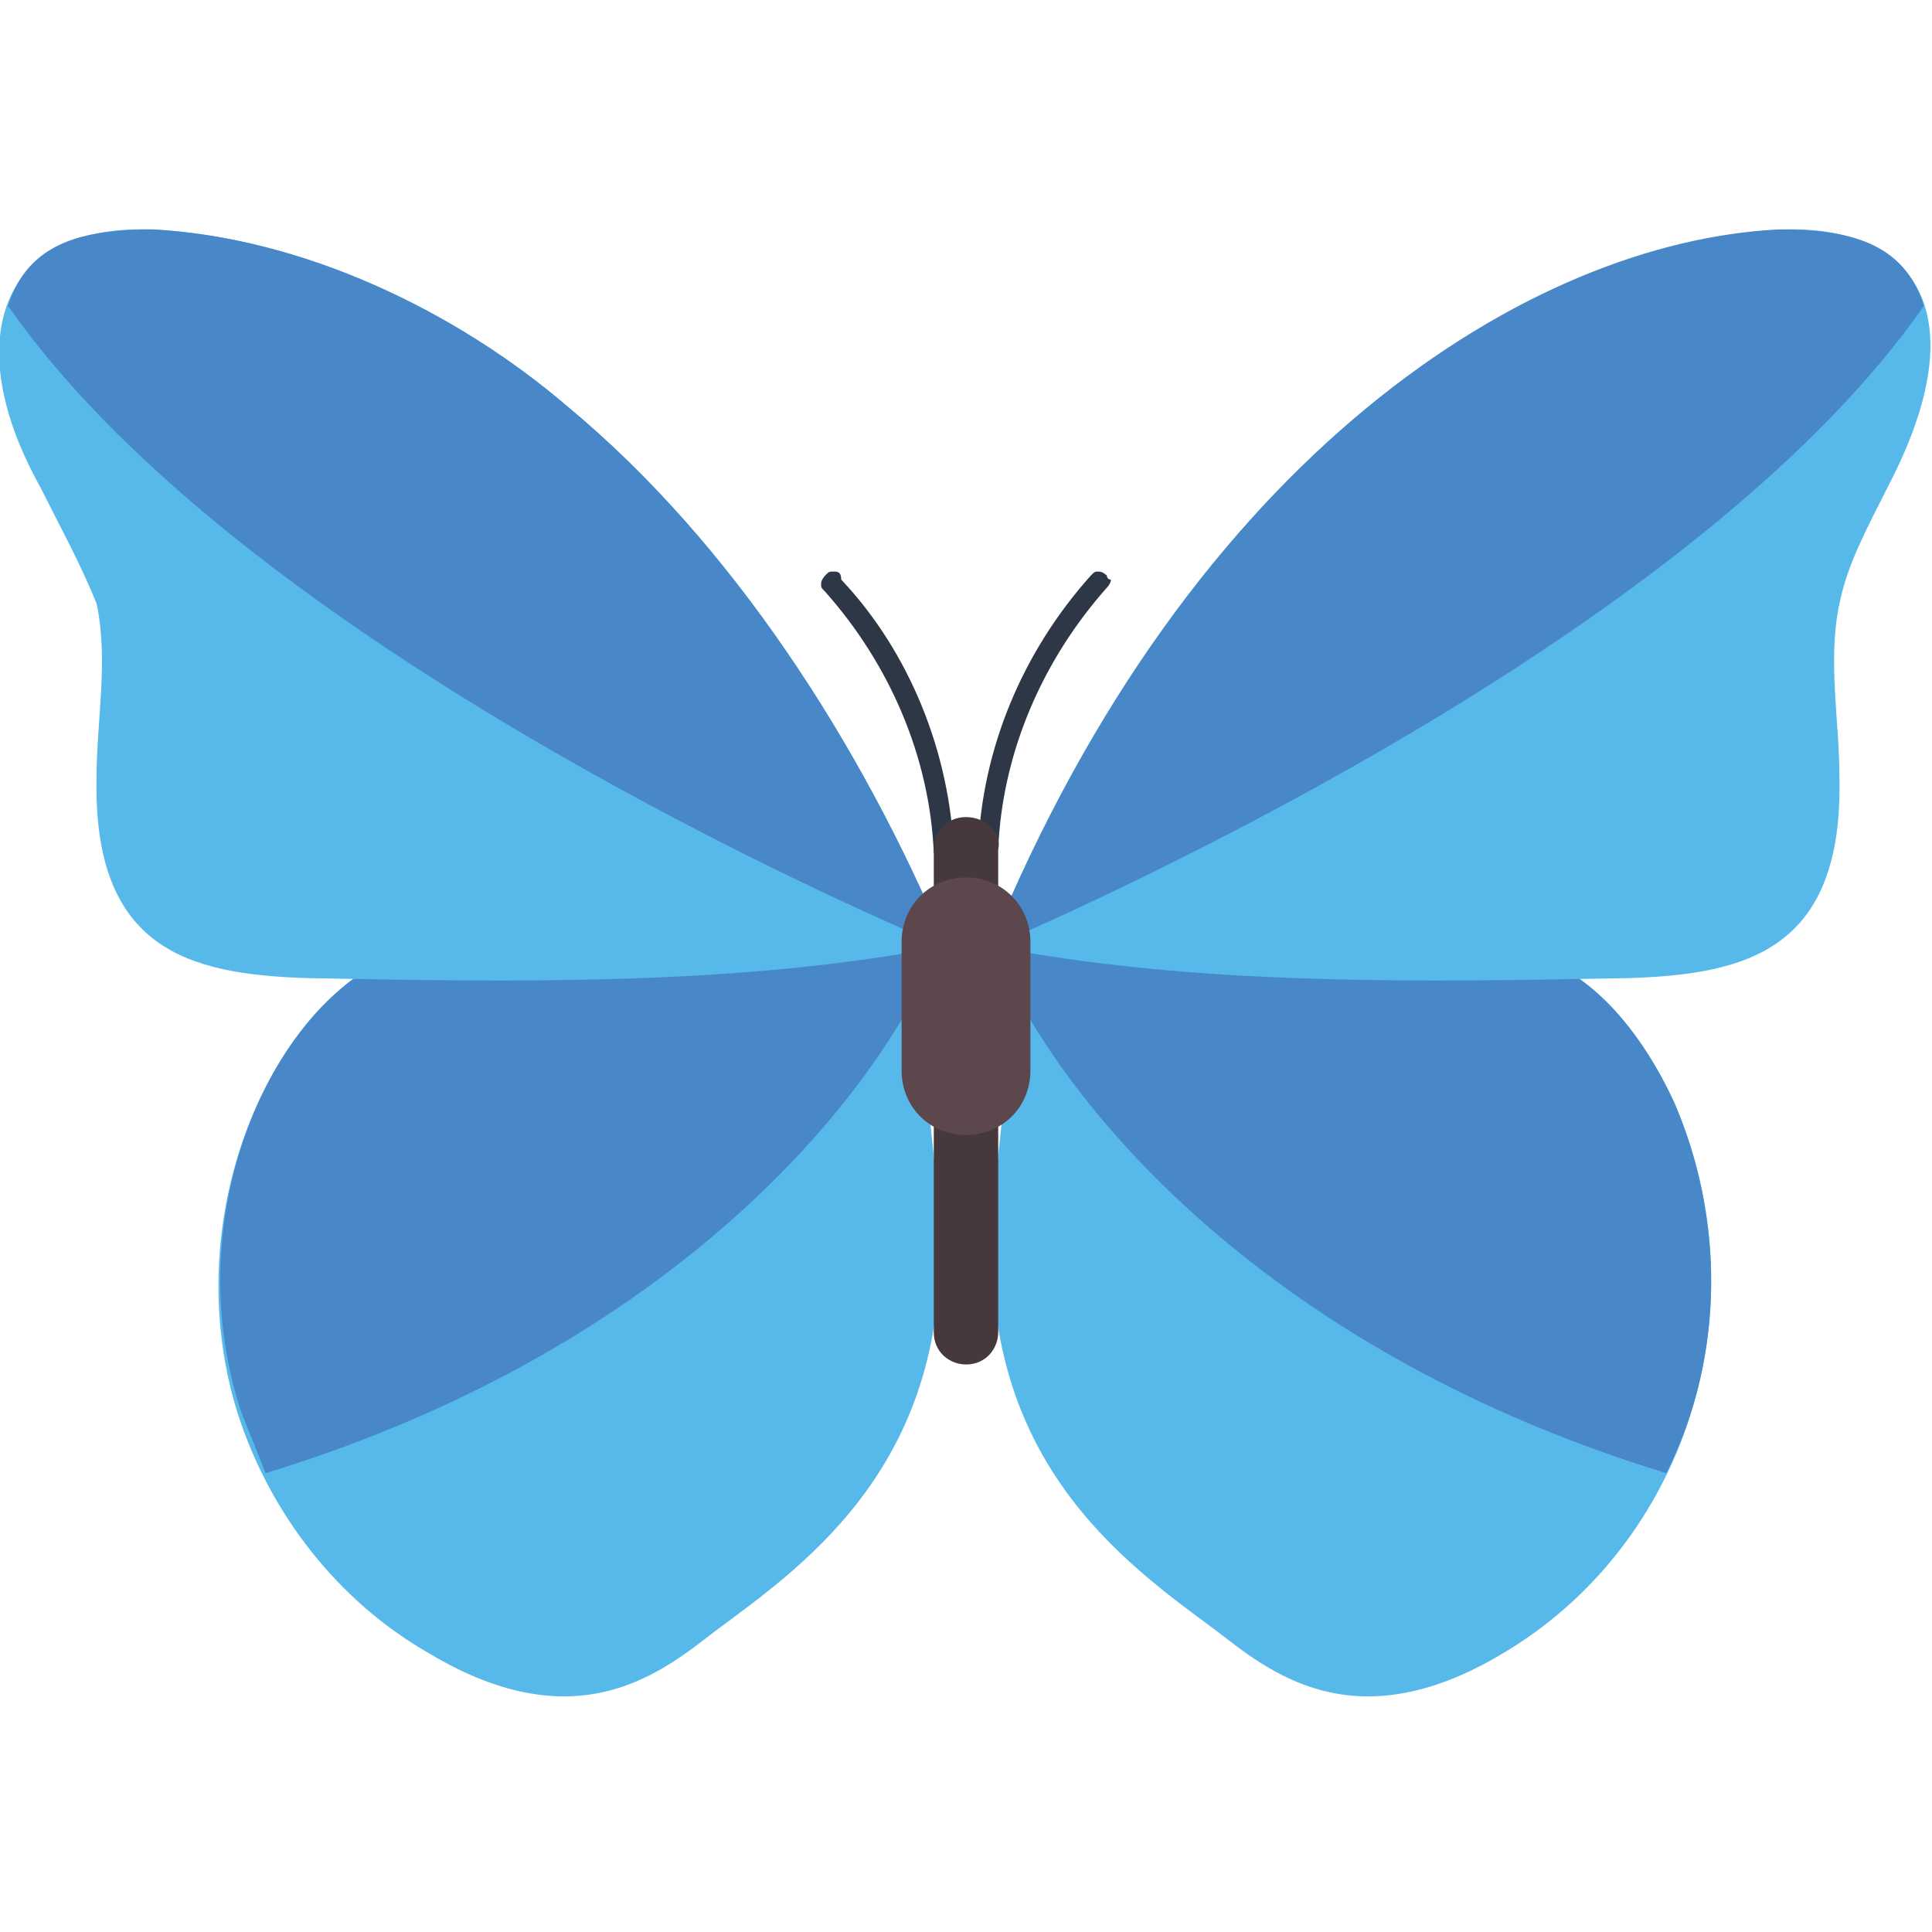 <?xml version="1.0" ?><svg id="Layer_1" style="enable-background:new 0 0 48 48;" version="1.1" viewBox="0 0 48 48" xml:space="preserve" xmlns="http://www.w3.org/2000/svg" xmlns:xlink="http://www.w3.org/1999/xlink"><style type="text/css">
	.st0{fill:#F7D442;}
	.st1{fill:#FCB017;}
	.st2{fill:#39414D;}
	.st3{fill:#2D3745;}
	.st4{fill:#9357A3;}
	.st5{fill:#79459B;}
	.st6{fill:#FFFFFF;}
	.st7{fill:#363F4A;}
	.st8{fill:#F8C147;}
	.st9{fill:#B18B2F;}
	.st10{fill:#E12526;}
	.st11{fill:#EF4642;}
	.st12{fill:#F1A91E;}
	.st13{fill:#70473D;}
	.st14{fill:#FEDC00;}
	.st15{fill:#89538F;}
	.st16{fill:#734B76;}
	.st17{fill:#4B5461;}
	.st18{fill:#8D5645;}
	.st19{fill:#9C6551;}
	.st20{fill:#A5582B;}
	.st21{fill:#4888C8;}
	.st22{fill:#F2F2F2;}
	.st23{fill:#45A447;}
	.st24{fill:#69BD45;}
	.st25{fill:#FED401;}
	.st26{fill:#F8A790;}
	.st27{fill:#9D6CAE;}
	.st28{fill:#D98977;}
	.st29{fill:#416AB3;}
	.st30{fill:#56B9E9;}
	.st31{fill:#47383C;}
	.st32{fill:#5B474C;}
	.st33{fill:#EB3093;}
	.st34{fill:#E860A3;}
	.st35{fill:#095F79;}
	.st36{fill:#D12027;}
	.st37{fill:#E47825;}
	.st38{fill:#7B3318;}
	.st39{fill:#D1218F;}
	.st40{fill:#F6EB0C;}
	.st41{fill:#010101;}
	.st42{fill:none;}
	.st43{fill:#EA9723;}
	.st44{fill:#8954A2;}
	.st45{fill:#663092;}
	.st46{fill:#9560A8;}
	.st47{fill:#7CC242;}
	.st48{fill:#36783A;}
	.st49{fill:#C62127;}
	.st50{fill:#F15959;}
	.st51{fill:#7A4E9F;}
	.st52{fill:#8852A1;}
	.st53{fill:#9762A9;}
</style><g><g><path class="st3" d="M20.7,14.2c-0.1,0-0.1,0-0.2,0.1c0,0-0.1,0.1-0.1,0.2c0,0.1,0,0.1,0.1,0.2c1.6,1.8,2.6,4.1,2.7,6.5h0.5    c-0.1-2.5-1.1-5-2.8-6.8C20.9,14.2,20.8,14.2,20.7,14.2z"/><path class="st3" d="M27.5,14.3c0,0-0.1-0.1-0.2-0.1c-0.1,0-0.1,0-0.2,0.1c-1.7,1.9-2.7,4.3-2.8,6.8h0.5c0.1-2.4,1.1-4.7,2.7-6.5    c0,0,0.1-0.1,0.1-0.2C27.5,14.4,27.5,14.3,27.5,14.3z"/></g><g><g><g><g><path class="st30" d="M41.6,27.4c-0.6-1.3-1.5-2.6-2.7-3.3c-1.1-0.7-2.5-0.9-3.8-1.1c-3.3-0.4-7.2-0.1-10.4,0.4       c0.7,2.1,0.1,4.4,0,6.6c-0.5,6.2,3.2,8.8,5.5,10.5c1.3,1,3.4,2.8,7.1,0.6C41.9,38.4,43.8,32.5,41.6,27.4z"/><path class="st21" d="M41.6,27.4c-0.6-1.3-1.5-2.6-2.7-3.3c-1.1-0.7-2.5-0.9-3.8-1.1c-2.9-0.3-7.4,0.1-10.4,0.5       c1.1,3,5.9,9.8,16.7,13.1C42.9,33.6,42.8,30.2,41.6,27.4z"/></g><path class="st30" d="M44.3,5.7C38,6,29.6,11.3,24.6,23.5c5.1,1,10.7,0.9,15.9,0.8c2.9-0.1,5.3-0.7,5.2-5c0-1.4-0.3-2.9,0-4.3      c0.2-1,0.7-1.9,1.2-2.9C49.2,7.7,47.5,5.6,44.3,5.7z"/><path class="st21" d="M47.8,7.6c-0.5-1.6-1.9-1.9-3.6-1.9C38,6,29.6,11.3,24.6,23.5c0,0,0.1,0,0.1,0      C29.3,21.5,42.5,15.2,47.8,7.6z"/></g><g><g><path class="st30" d="M9.1,24.1c1.1-0.7,2.5-0.9,3.8-1.1c3.3-0.4,7.2-0.1,10.4,0.4c-0.7,2.1-0.1,4.4,0,6.6       c0.5,6.2-3.2,8.8-5.5,10.5c-1.3,1-3.4,2.8-7.1,0.6c-2.3-1.3-4-3.5-4.8-6C4.5,30.6,6.4,25.8,9.1,24.1z"/><path class="st21" d="M9.1,24.1c1.1-0.7,2.5-0.9,3.8-1.1c2.9-0.3,7.4,0.1,10.4,0.5c-1.1,3-5.9,9.8-16.7,13.1       c-0.2-0.5-0.4-1-0.6-1.5C4.5,30.6,6.4,25.8,9.1,24.1z"/></g><path class="st30" d="M3.8,5.7c3.7,0.2,7.5,2,10.3,4.4c4.1,3.4,7.3,8.4,9.4,13.4c-5.1,1-10.7,0.9-15.9,0.8      c-2.9-0.1-5.3-0.7-5.2-5c0-1.4,0.3-2.9,0-4.3C2,14,1.5,13.1,1,12.1c-0.5-0.9-0.9-1.9-1-2.9C-0.2,7.1,1,5.6,3.8,5.7z"/><path class="st21" d="M0.2,7.6c0.5-1.6,1.9-1.9,3.6-1.9c3.7,0.2,7.5,2,10.3,4.4c4.1,3.4,7.3,8.4,9.4,13.4c0,0-0.1,0-0.1,0      C18.7,21.5,5.5,15.2,0.2,7.6z"/></g></g><g><path class="st31" d="M24,20.3c-0.5,0-0.8,0.4-0.8,0.8v1.7c0,0.5,0.4,0.8,0.8,0.8c0.5,0,0.8-0.4,0.8-0.8v-1.7     C24.9,20.7,24.5,20.3,24,20.3z"/><path class="st31" d="M24,27c-0.5,0-0.8,0.4-0.8,0.8v5.3c0,0.5,0.4,0.8,0.8,0.8c0.5,0,0.8-0.4,0.8-0.8v-5.3     C24.9,27.4,24.5,27,24,27z"/><path class="st32" d="M24,21.8c-0.9,0-1.6,0.7-1.6,1.6v3.2c0,0.9,0.7,1.6,1.6,1.6s1.6-0.7,1.6-1.6v-3.2     C25.6,22.5,24.9,21.8,24,21.8z"/></g></g></g></svg>